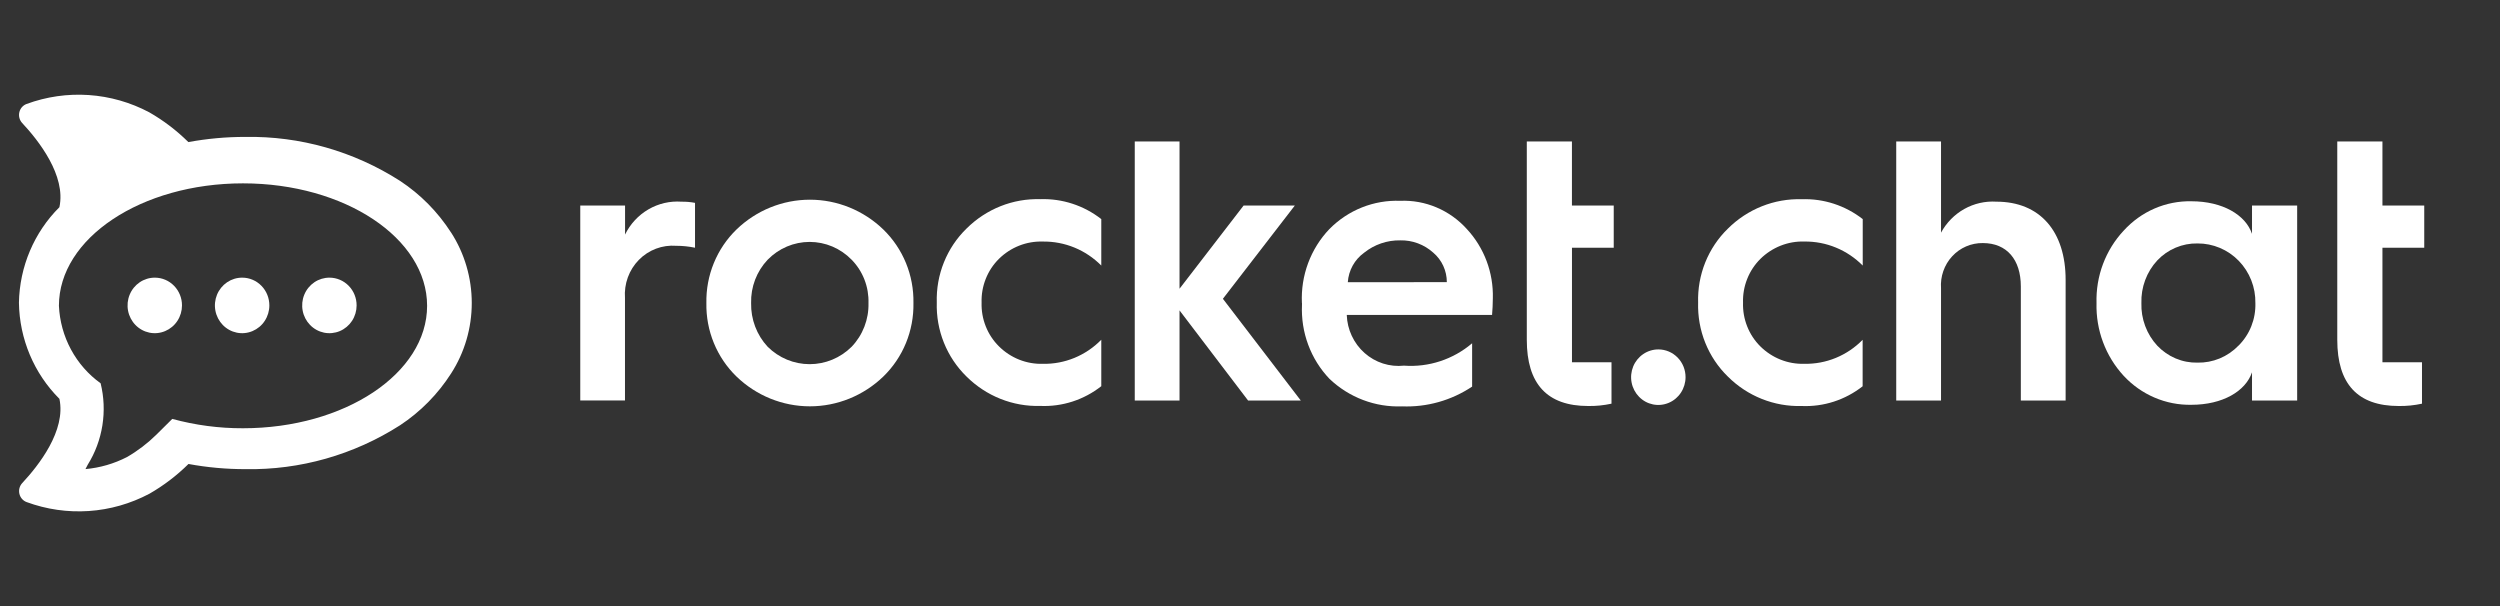 <svg width="132" height="32" viewBox="0 0 132 32" fill="none" xmlns="http://www.w3.org/2000/svg">
<rect x="0" y="0" width="132" height="32" fill="#333333" stroke="none"/>
<path d="M125.793 7.469V10.854H128V13.08H125.793V19.128H127.881V21.314C127.476 21.402 127.062 21.444 126.649 21.437C124.482 21.437 123.408 20.272 123.408 17.943V7.469H125.793Z" fill="white"/>
<path d="M118.906 12.346V10.852H121.29V21.148H118.906V19.657C118.568 20.656 117.356 21.373 115.706 21.373C115.037 21.386 114.374 21.256 113.758 20.992C113.142 20.728 112.587 20.336 112.128 19.841C111.173 18.804 110.657 17.423 110.696 16C110.676 15.299 110.791 14.6 111.037 13.944C111.283 13.288 111.653 12.688 112.128 12.18C112.583 11.678 113.137 11.28 113.753 11.012C114.37 10.745 115.035 10.613 115.706 10.627C117.355 10.628 118.568 11.347 118.906 12.346ZM118.193 18.25C118.486 17.959 118.717 17.609 118.87 17.223C119.023 16.836 119.096 16.421 119.084 16.004C119.091 15.591 119.018 15.181 118.867 14.798C118.716 14.414 118.492 14.066 118.207 13.772C117.923 13.479 117.583 13.246 117.209 13.089C116.834 12.931 116.433 12.851 116.028 12.854C115.632 12.846 115.238 12.922 114.873 13.077C114.506 13.232 114.175 13.462 113.901 13.754C113.623 14.054 113.407 14.407 113.264 14.793C113.121 15.178 113.053 15.589 113.066 16.001C113.053 16.413 113.121 16.824 113.264 17.209C113.407 17.595 113.623 17.948 113.901 18.248C114.175 18.539 114.506 18.77 114.873 18.925C115.238 19.08 115.632 19.155 116.028 19.147C116.43 19.155 116.828 19.08 117.2 18.926C117.572 18.771 117.908 18.542 118.191 18.25H118.193Z" fill="white"/>
<path d="M30.638 21.146V10.852H33.003V12.385C33.276 11.827 33.705 11.364 34.236 11.055C34.766 10.746 35.375 10.605 35.984 10.649C36.223 10.646 36.462 10.666 36.697 10.711V13.08C36.37 13.012 36.037 12.978 35.703 12.978C35.341 12.95 34.977 13.002 34.637 13.13C34.296 13.259 33.987 13.461 33.73 13.723C33.473 13.985 33.275 14.301 33.149 14.648C33.023 14.995 32.972 15.367 32.999 15.736V21.146H30.638Z" fill="white"/>
<path d="M37.297 16C37.283 15.276 37.417 14.556 37.691 13.888C37.965 13.22 38.372 12.617 38.887 12.117C39.934 11.107 41.321 10.544 42.763 10.544C44.205 10.544 45.591 11.107 46.639 12.117C47.154 12.617 47.561 13.22 47.835 13.888C48.109 14.556 48.243 15.276 48.23 16C48.243 16.724 48.108 17.443 47.835 18.111C47.561 18.779 47.154 19.382 46.639 19.881C45.591 20.891 44.205 21.454 42.763 21.454C41.321 21.454 39.934 20.891 38.887 19.881C38.372 19.382 37.965 18.779 37.691 18.111C37.417 17.443 37.283 16.724 37.297 16ZM44.966 18.309C45.258 18.005 45.487 17.644 45.64 17.247C45.793 16.851 45.867 16.427 45.856 16.001C45.869 15.578 45.796 15.156 45.643 14.763C45.49 14.369 45.259 14.012 44.966 13.713C44.675 13.415 44.33 13.179 43.95 13.017C43.569 12.856 43.161 12.773 42.75 12.773C42.338 12.773 41.93 12.856 41.55 13.017C41.169 13.179 40.824 13.415 40.533 13.713C40.246 14.016 40.021 14.374 39.87 14.767C39.72 15.16 39.648 15.579 39.659 16.001C39.641 16.858 39.955 17.688 40.533 18.309C41.127 18.899 41.922 19.228 42.75 19.228C43.578 19.228 44.373 18.899 44.966 18.309Z" fill="white"/>
<path d="M58.148 11.568V14.021C57.742 13.612 57.261 13.29 56.732 13.072C56.203 12.855 55.638 12.747 55.067 12.754C54.639 12.74 54.213 12.813 53.814 12.97C53.414 13.127 53.05 13.365 52.742 13.669C52.441 13.968 52.204 14.327 52.047 14.725C51.889 15.122 51.815 15.549 51.828 15.977C51.815 16.405 51.889 16.832 52.047 17.229C52.204 17.627 52.441 17.986 52.742 18.285C53.049 18.591 53.413 18.83 53.812 18.989C54.212 19.148 54.638 19.223 55.066 19.21C55.638 19.221 56.205 19.113 56.734 18.895C57.264 18.676 57.745 18.351 58.148 17.938V20.391C57.228 21.114 56.088 21.483 54.928 21.433C54.21 21.454 53.495 21.327 52.826 21.06C52.157 20.794 51.547 20.392 51.032 19.881C50.517 19.378 50.11 18.771 49.84 18.098C49.569 17.425 49.44 16.701 49.462 15.974C49.44 15.247 49.568 14.524 49.839 13.85C50.11 13.177 50.516 12.57 51.032 12.068C51.547 11.556 52.157 11.155 52.826 10.888C53.495 10.621 54.21 10.495 54.928 10.516C56.089 10.477 57.226 10.849 58.148 11.568Z" fill="white"/>
<path d="M59.915 21.15V7.469H62.279V15.245L65.662 10.853H68.366L64.569 15.776L68.683 21.149H65.9L62.279 16.389V21.15H59.915Z" fill="white"/>
<path d="M68.741 16C68.707 15.283 68.819 14.566 69.068 13.894C69.318 13.222 69.7 12.609 70.192 12.094C70.682 11.598 71.266 11.209 71.91 10.952C72.553 10.696 73.241 10.577 73.932 10.603C74.589 10.575 75.245 10.695 75.852 10.953C76.46 11.21 77.005 11.6 77.45 12.094C77.903 12.582 78.257 13.156 78.493 13.783C78.728 14.411 78.84 15.079 78.822 15.751C78.822 16.057 78.802 16.364 78.781 16.629H71.109C71.122 17.012 71.212 17.388 71.374 17.733C71.536 18.079 71.765 18.387 72.049 18.638C72.332 18.889 72.663 19.078 73.021 19.193C73.379 19.308 73.757 19.346 74.13 19.306C75.434 19.402 76.724 18.979 77.728 18.125V20.413C76.632 21.144 75.34 21.508 74.031 21.456C73.33 21.484 72.629 21.37 71.971 21.12C71.313 20.871 70.709 20.491 70.196 20.002C69.704 19.487 69.322 18.875 69.073 18.203C68.823 17.531 68.712 16.814 68.745 16.096V15.994L68.741 16ZM76.393 14.898C76.393 14.601 76.329 14.309 76.206 14.04C76.083 13.772 75.904 13.535 75.681 13.345C75.2 12.91 74.575 12.676 73.932 12.691C73.241 12.679 72.567 12.91 72.024 13.345C71.777 13.523 71.571 13.755 71.422 14.023C71.274 14.292 71.185 14.591 71.164 14.899L76.393 14.898Z" fill="white"/>
<path d="M80.613 7.469H82.998V10.854H85.205V13.08H83V19.128H85.087V21.314C84.682 21.402 84.269 21.444 83.855 21.437C81.688 21.437 80.615 20.272 80.615 17.943V7.469H80.613Z" fill="white"/>
<path d="M87.565 18.449C87.281 18.448 87.002 18.533 86.765 18.694C86.528 18.854 86.343 19.082 86.233 19.35C86.124 19.618 86.094 19.913 86.149 20.198C86.204 20.483 86.341 20.744 86.541 20.95C86.742 21.156 86.998 21.296 87.277 21.353C87.556 21.41 87.846 21.381 88.108 21.27C88.371 21.16 88.596 20.972 88.754 20.73C88.912 20.489 88.997 20.205 88.997 19.915C88.997 19.723 88.961 19.533 88.889 19.355C88.817 19.177 88.712 19.016 88.579 18.88C88.446 18.744 88.288 18.635 88.114 18.561C87.94 18.488 87.753 18.449 87.565 18.449Z" fill="white"/>
<path d="M98.352 11.568V14.021C97.946 13.612 97.465 13.289 96.936 13.072C96.407 12.854 95.841 12.746 95.271 12.753C94.843 12.739 94.417 12.814 94.017 12.972C93.618 13.13 93.254 13.368 92.946 13.672C92.645 13.972 92.408 14.331 92.251 14.729C92.093 15.126 92.019 15.552 92.032 15.981C92.019 16.409 92.093 16.836 92.251 17.233C92.408 17.631 92.645 17.99 92.946 18.289C93.253 18.593 93.616 18.831 94.015 18.989C94.414 19.148 94.839 19.222 95.267 19.209C95.838 19.22 96.404 19.114 96.934 18.896C97.463 18.678 97.944 18.354 98.347 17.942V20.395C97.428 21.118 96.288 21.487 95.128 21.437C94.41 21.458 93.695 21.331 93.025 21.064C92.356 20.798 91.746 20.396 91.232 19.884C90.716 19.382 90.31 18.775 90.039 18.102C89.768 17.429 89.64 16.705 89.661 15.978C89.639 15.251 89.768 14.527 90.038 13.854C90.309 13.181 90.716 12.574 91.232 12.072C91.746 11.56 92.356 11.159 93.025 10.892C93.695 10.625 94.41 10.498 95.128 10.519C96.289 10.478 97.428 10.849 98.352 11.568Z" fill="white"/>
<path d="M100.121 21.15V7.469H102.486V12.284C102.772 11.757 103.198 11.324 103.715 11.034C104.233 10.745 104.819 10.611 105.408 10.648C107.714 10.648 109.065 12.222 109.065 14.775V21.15H106.7V15.122C106.7 13.713 105.965 12.834 104.694 12.834C104.391 12.83 104.09 12.89 103.811 13.01C103.533 13.13 103.281 13.309 103.074 13.534C102.866 13.758 102.707 14.025 102.606 14.316C102.505 14.607 102.464 14.916 102.486 15.224V21.15H100.121Z" fill="white"/>
<path d="M23.82 12.283C23.117 11.189 22.197 10.258 21.12 9.549C18.675 7.985 15.838 7.179 12.953 7.229C11.944 7.228 10.938 7.319 9.946 7.502C9.327 6.889 8.633 6.361 7.881 5.93C6.889 5.404 5.801 5.094 4.685 5.018C3.57 4.943 2.451 5.103 1.399 5.491C1.306 5.526 1.222 5.584 1.156 5.66C1.09 5.736 1.044 5.828 1.021 5.927C0.998 6.026 0.999 6.129 1.025 6.227C1.05 6.325 1.099 6.416 1.167 6.49C2.042 7.425 3.493 9.27 3.137 10.94C1.802 12.268 1.034 14.08 1 15.982C1.027 17.895 1.796 19.72 3.137 21.058C3.493 22.732 2.045 24.574 1.171 25.509C1.103 25.584 1.054 25.674 1.028 25.772C1.002 25.87 1.001 25.974 1.024 26.072C1.047 26.171 1.093 26.263 1.159 26.339C1.225 26.415 1.309 26.474 1.403 26.509C2.454 26.896 3.573 27.057 4.689 26.982C5.805 26.907 6.893 26.596 7.886 26.071C8.638 25.64 9.333 25.111 9.952 24.498C10.944 24.681 11.951 24.772 12.959 24.771C15.844 24.822 18.681 24.016 21.126 22.452C22.202 21.742 23.12 20.81 23.82 19.716C24.531 18.612 24.909 17.319 24.909 15.998C24.909 14.677 24.531 13.385 23.82 12.28L23.82 12.283ZM12.829 22.612C11.569 22.616 10.313 22.45 9.096 22.118L8.256 22.951C7.79 23.41 7.269 23.807 6.706 24.132C6.021 24.484 5.277 24.7 4.513 24.768C4.554 24.692 4.591 24.614 4.632 24.538C5.026 23.906 5.289 23.199 5.406 22.46C5.523 21.72 5.492 20.964 5.313 20.238C4.664 19.772 4.129 19.161 3.747 18.452C3.365 17.743 3.148 16.954 3.111 16.146C3.111 12.576 7.462 9.681 12.829 9.681C18.196 9.681 22.551 12.575 22.551 16.146C22.551 19.717 18.197 22.612 12.829 22.612Z" fill="white"/>
<path d="M8.177 14.66C7.893 14.659 7.614 14.744 7.377 14.904C7.14 15.065 6.955 15.293 6.846 15.561C6.736 15.829 6.707 16.124 6.762 16.409C6.817 16.694 6.953 16.955 7.154 17.161C7.355 17.367 7.611 17.507 7.89 17.564C8.169 17.621 8.458 17.592 8.721 17.481C8.984 17.37 9.209 17.183 9.367 16.941C9.525 16.7 9.609 16.416 9.609 16.126C9.61 15.934 9.573 15.744 9.501 15.566C9.429 15.388 9.324 15.227 9.191 15.091C9.058 14.954 8.9 14.846 8.726 14.772C8.552 14.698 8.366 14.66 8.177 14.66Z" fill="white"/>
<path d="M12.79 14.66C12.505 14.659 12.227 14.744 11.99 14.904C11.753 15.065 11.568 15.293 11.458 15.561C11.349 15.829 11.319 16.124 11.374 16.409C11.429 16.694 11.566 16.955 11.766 17.161C11.967 17.367 12.223 17.507 12.502 17.564C12.781 17.621 13.07 17.592 13.333 17.481C13.596 17.37 13.821 17.183 13.979 16.941C14.137 16.7 14.222 16.416 14.222 16.126C14.222 15.934 14.185 15.744 14.114 15.566C14.042 15.388 13.937 15.227 13.804 15.091C13.671 14.954 13.513 14.846 13.339 14.772C13.165 14.698 12.978 14.66 12.79 14.66Z" fill="white"/>
<path d="M17.399 14.66C17.115 14.659 16.836 14.743 16.599 14.903C16.361 15.064 16.176 15.292 16.066 15.56C15.956 15.828 15.927 16.123 15.982 16.408C16.036 16.693 16.173 16.954 16.373 17.16C16.574 17.366 16.83 17.506 17.109 17.564C17.388 17.621 17.677 17.592 17.941 17.482C18.204 17.371 18.428 17.183 18.587 16.942C18.745 16.7 18.829 16.416 18.829 16.126C18.83 15.738 18.68 15.366 18.412 15.091C18.144 14.816 17.779 14.661 17.399 14.66Z" fill="white"/>
</svg>
